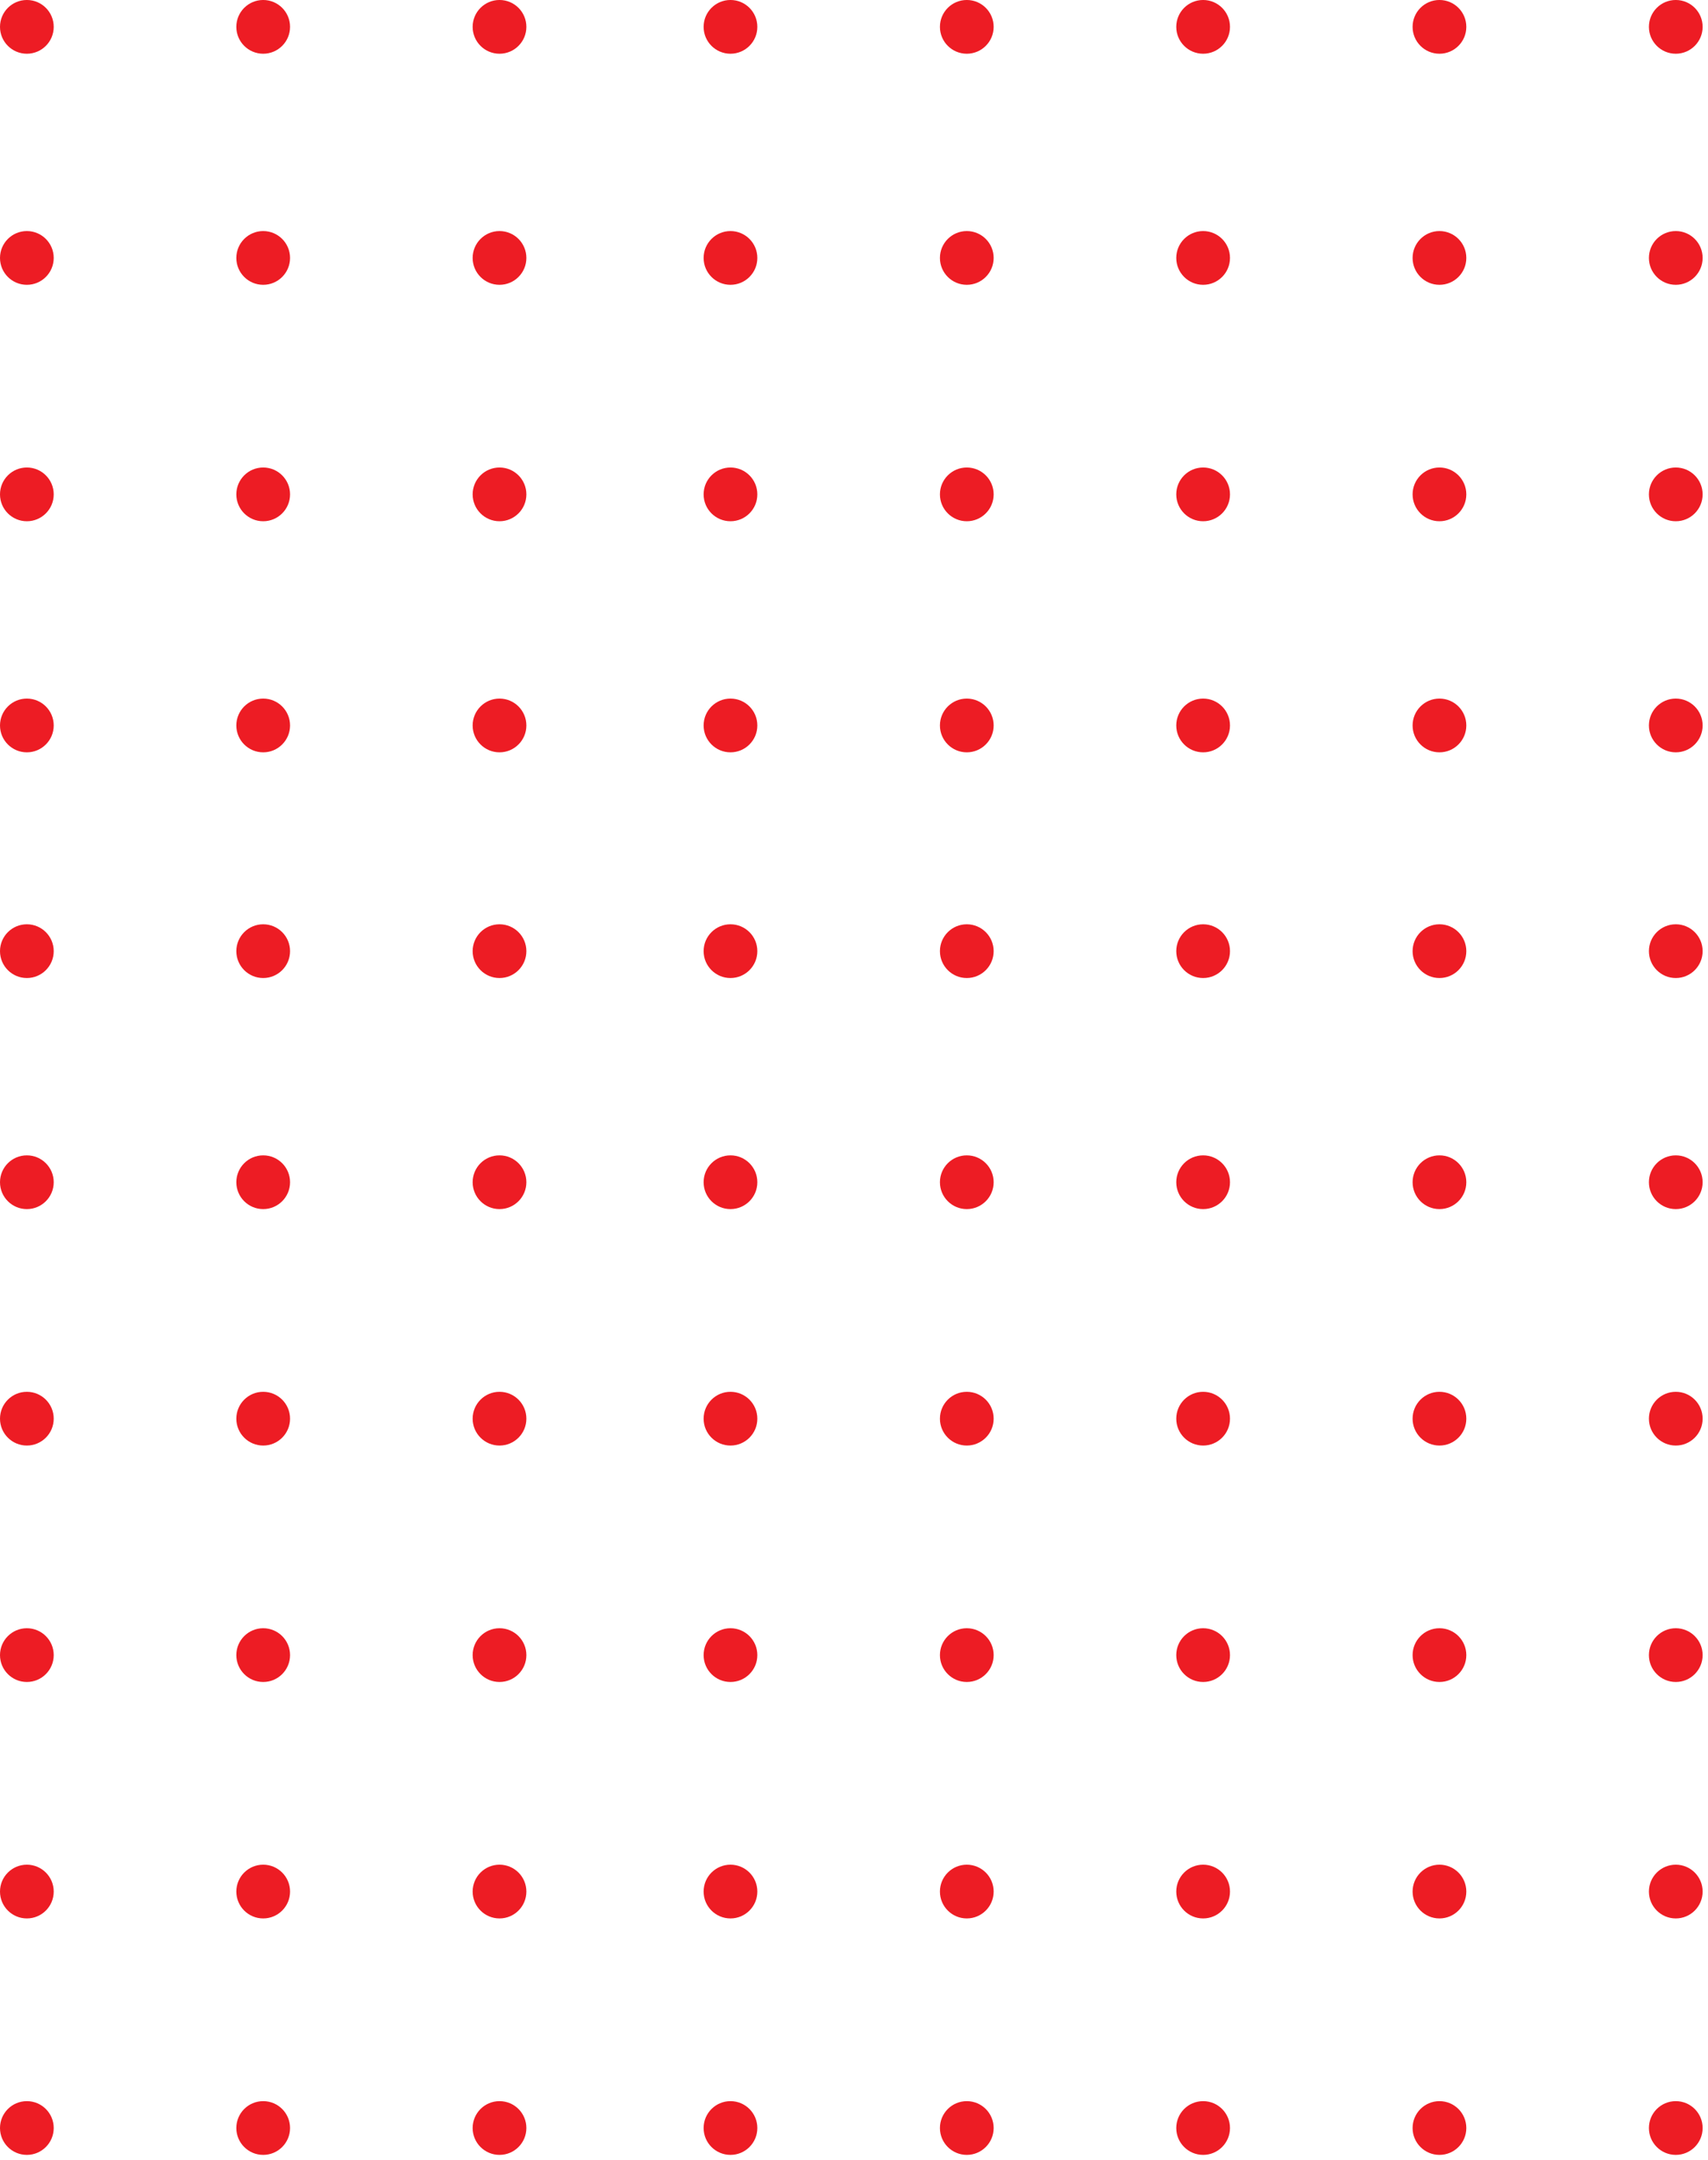 <svg width="106" height="134" viewBox="0 0 106 134" fill="none" xmlns="http://www.w3.org/2000/svg">
<circle cx="104" cy="132" r="1.667" transform="rotate(180 104 132)" fill="#ED1C24"/>
<circle cx="104" cy="117.333" r="1.667" transform="rotate(180 104 117.333)" fill="#ED1C24"/>
<circle cx="104" cy="102.666" r="1.667" transform="rotate(180 104 102.666)" fill="#ED1C24"/>
<circle cx="104" cy="88" r="1.667" transform="rotate(180 104 88)" fill="#ED1C24"/>
<circle cx="104" cy="73.333" r="1.667" transform="rotate(180 104 73.333)" fill="#ED1C24"/>
<circle cx="104" cy="45" r="1.667" transform="rotate(180 104 45)" fill="#ED1C24"/>
<circle cx="104" cy="16" r="1.667" transform="rotate(180 104 16)" fill="#ED1C24"/>
<circle cx="104" cy="59" r="1.667" transform="rotate(180 104 59)" fill="#ED1C24"/>
<circle cx="104" cy="30.666" r="1.667" transform="rotate(180 104 30.666)" fill="#ED1C24"/>
<circle cx="104" cy="1.666" r="1.667" transform="rotate(180 104 1.666)" fill="#ED1C24"/>
<circle cx="89.334" cy="132" r="1.667" transform="rotate(180 89.334 132)" fill="#ED1C24"/>
<circle cx="89.334" cy="117.333" r="1.667" transform="rotate(180 89.334 117.333)" fill="#ED1C24"/>
<circle cx="89.334" cy="102.666" r="1.667" transform="rotate(180 89.334 102.666)" fill="#ED1C24"/>
<circle cx="89.334" cy="88" r="1.667" transform="rotate(180 89.334 88)" fill="#ED1C24"/>
<circle cx="89.334" cy="73.333" r="1.667" transform="rotate(180 89.334 73.333)" fill="#ED1C24"/>
<circle cx="89.334" cy="45" r="1.667" transform="rotate(180 89.334 45)" fill="#ED1C24"/>
<circle cx="89.334" cy="16" r="1.667" transform="rotate(180 89.334 16)" fill="#ED1C24"/>
<circle cx="89.334" cy="59" r="1.667" transform="rotate(180 89.334 59)" fill="#ED1C24"/>
<circle cx="89.334" cy="30.666" r="1.667" transform="rotate(180 89.334 30.666)" fill="#ED1C24"/>
<circle cx="89.334" cy="1.666" r="1.667" transform="rotate(180 89.334 1.666)" fill="#ED1C24"/>
<circle cx="74.667" cy="132" r="1.667" transform="rotate(180 74.667 132)" fill="#ED1C24"/>
<circle cx="31" cy="132" r="1.667" transform="rotate(180 31 132)" fill="#ED1C24"/>
<circle cx="74.667" cy="117.333" r="1.667" transform="rotate(180 74.667 117.333)" fill="#ED1C24"/>
<circle cx="31" cy="117.333" r="1.667" transform="rotate(180 31 117.333)" fill="#ED1C24"/>
<circle cx="74.667" cy="102.666" r="1.667" transform="rotate(180 74.667 102.666)" fill="#ED1C24"/>
<circle cx="31" cy="102.666" r="1.667" transform="rotate(180 31 102.666)" fill="#ED1C24"/>
<circle cx="74.667" cy="88" r="1.667" transform="rotate(180 74.667 88)" fill="#ED1C24"/>
<circle cx="31" cy="88" r="1.667" transform="rotate(180 31 88)" fill="#ED1C24"/>
<circle cx="74.667" cy="73.333" r="1.667" transform="rotate(180 74.667 73.333)" fill="#ED1C24"/>
<circle cx="31" cy="73.333" r="1.667" transform="rotate(180 31 73.333)" fill="#ED1C24"/>
<circle cx="74.667" cy="45" r="1.667" transform="rotate(180 74.667 45)" fill="#ED1C24"/>
<circle cx="31" cy="45" r="1.667" transform="rotate(180 31 45)" fill="#ED1C24"/>
<circle cx="74.667" cy="16" r="1.667" transform="rotate(180 74.667 16)" fill="#ED1C24"/>
<circle cx="31" cy="16" r="1.667" transform="rotate(180 31 16)" fill="#ED1C24"/>
<circle cx="74.667" cy="59" r="1.667" transform="rotate(180 74.667 59)" fill="#ED1C24"/>
<circle cx="31" cy="59" r="1.667" transform="rotate(180 31 59)" fill="#ED1C24"/>
<circle cx="74.667" cy="30.666" r="1.667" transform="rotate(180 74.667 30.666)" fill="#ED1C24"/>
<circle cx="31" cy="30.666" r="1.667" transform="rotate(180 31 30.666)" fill="#ED1C24"/>
<circle cx="74.667" cy="1.666" r="1.667" transform="rotate(180 74.667 1.666)" fill="#ED1C24"/>
<circle cx="31" cy="1.666" r="1.667" transform="rotate(180 31 1.666)" fill="#ED1C24"/>
<circle cx="60" cy="132" r="1.667" transform="rotate(180 60 132)" fill="#ED1C24"/>
<circle cx="16.334" cy="132" r="1.667" transform="rotate(180 16.334 132)" fill="#ED1C24"/>
<circle cx="60" cy="117.333" r="1.667" transform="rotate(180 60 117.333)" fill="#ED1C24"/>
<circle cx="16.334" cy="117.333" r="1.667" transform="rotate(180 16.334 117.333)" fill="#ED1C24"/>
<circle cx="60" cy="102.666" r="1.667" transform="rotate(180 60 102.666)" fill="#ED1C24"/>
<circle cx="16.334" cy="102.666" r="1.667" transform="rotate(180 16.334 102.666)" fill="#ED1C24"/>
<circle cx="60" cy="88" r="1.667" transform="rotate(180 60 88)" fill="#ED1C24"/>
<circle cx="16.334" cy="88" r="1.667" transform="rotate(180 16.334 88)" fill="#ED1C24"/>
<circle cx="60" cy="73.333" r="1.667" transform="rotate(180 60 73.333)" fill="#ED1C24"/>
<circle cx="16.334" cy="73.333" r="1.667" transform="rotate(180 16.334 73.333)" fill="#ED1C24"/>
<circle cx="60" cy="45" r="1.667" transform="rotate(180 60 45)" fill="#ED1C24"/>
<circle cx="16.334" cy="45" r="1.667" transform="rotate(180 16.334 45)" fill="#ED1C24"/>
<circle cx="60" cy="16" r="1.667" transform="rotate(180 60 16)" fill="#ED1C24"/>
<circle cx="16.334" cy="16" r="1.667" transform="rotate(180 16.334 16)" fill="#ED1C24"/>
<circle cx="60" cy="59" r="1.667" transform="rotate(180 60 59)" fill="#ED1C24"/>
<circle cx="16.334" cy="59" r="1.667" transform="rotate(180 16.334 59)" fill="#ED1C24"/>
<circle cx="60" cy="30.666" r="1.667" transform="rotate(180 60 30.666)" fill="#ED1C24"/>
<circle cx="16.334" cy="30.666" r="1.667" transform="rotate(180 16.334 30.666)" fill="#ED1C24"/>
<circle cx="60" cy="1.666" r="1.667" transform="rotate(180 60 1.666)" fill="#ED1C24"/>
<circle cx="16.334" cy="1.666" r="1.667" transform="rotate(180 16.334 1.666)" fill="#ED1C24"/>
<circle cx="45.334" cy="132" r="1.667" transform="rotate(180 45.334 132)" fill="#ED1C24"/>
<circle cx="1.667" cy="132" r="1.667" transform="rotate(180 1.667 132)" fill="#ED1C24"/>
<circle cx="45.334" cy="117.333" r="1.667" transform="rotate(180 45.334 117.333)" fill="#ED1C24"/>
<circle cx="1.667" cy="117.333" r="1.667" transform="rotate(180 1.667 117.333)" fill="#ED1C24"/>
<circle cx="45.334" cy="102.666" r="1.667" transform="rotate(180 45.334 102.666)" fill="#ED1C24"/>
<circle cx="1.667" cy="102.666" r="1.667" transform="rotate(180 1.667 102.666)" fill="#ED1C24"/>
<circle cx="45.334" cy="88" r="1.667" transform="rotate(180 45.334 88)" fill="#ED1C24"/>
<circle cx="1.667" cy="88" r="1.667" transform="rotate(180 1.667 88)" fill="#ED1C24"/>
<circle cx="45.334" cy="73.333" r="1.667" transform="rotate(180 45.334 73.333)" fill="#ED1C24"/>
<circle cx="1.667" cy="73.333" r="1.667" transform="rotate(180 1.667 73.333)" fill="#ED1C24"/>
<circle cx="45.334" cy="45" r="1.667" transform="rotate(180 45.334 45)" fill="#ED1C24"/>
<circle cx="1.667" cy="45" r="1.667" transform="rotate(180 1.667 45)" fill="#ED1C24"/>
<circle cx="45.334" cy="16" r="1.667" transform="rotate(180 45.334 16)" fill="#ED1C24"/>
<circle cx="1.667" cy="16" r="1.667" transform="rotate(180 1.667 16)" fill="#ED1C24"/>
<circle cx="45.334" cy="59" r="1.667" transform="rotate(180 45.334 59)" fill="#ED1C24"/>
<circle cx="1.667" cy="59" r="1.667" transform="rotate(180 1.667 59)" fill="#ED1C24"/>
<circle cx="45.334" cy="30.666" r="1.667" transform="rotate(180 45.334 30.666)" fill="#ED1C24"/>
<circle cx="1.667" cy="30.666" r="1.667" transform="rotate(180 1.667 30.666)" fill="#ED1C24"/>
<circle cx="45.334" cy="1.666" r="1.667" transform="rotate(180 45.334 1.666)" fill="#ED1C24"/>
<circle cx="1.667" cy="1.666" r="1.667" transform="rotate(180 1.667 1.666)" fill="#ED1C24"/>
</svg>
